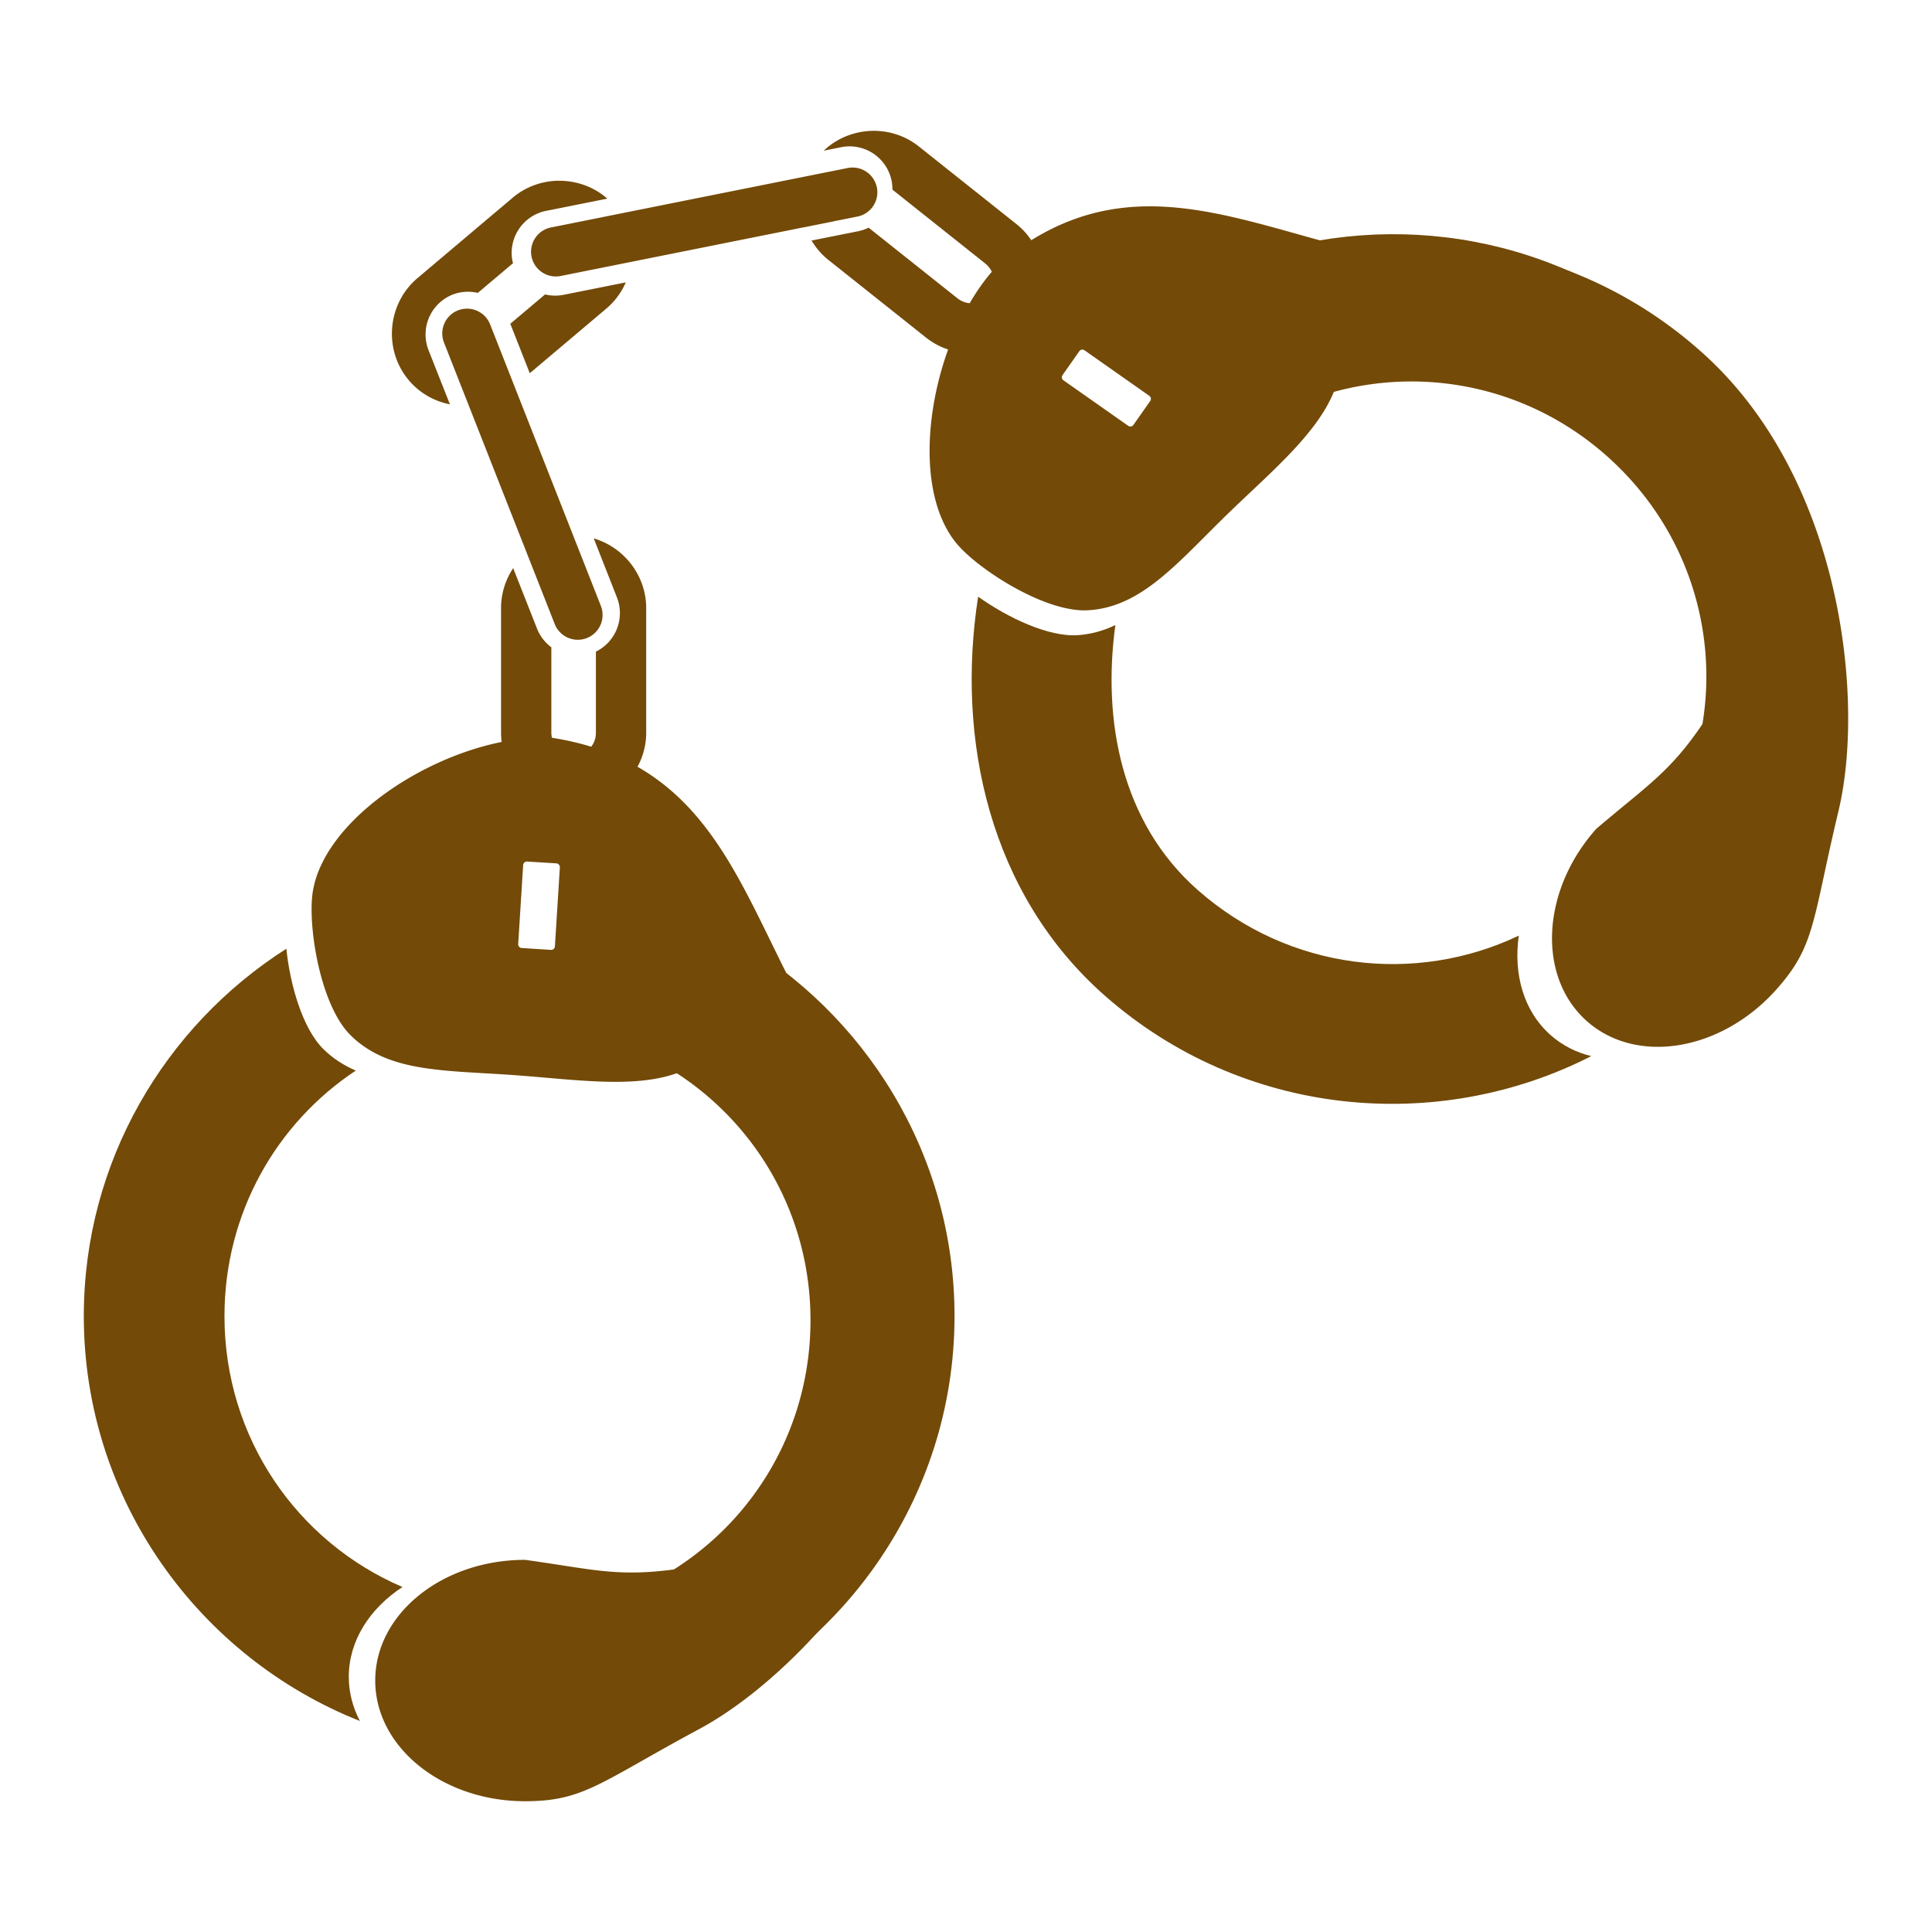 <?xml version="1.0" encoding="UTF-8" standalone="no"?>
<!-- Created with Inkscape (http://www.inkscape.org/) -->

<svg
   width="32mm"
   height="32mm"
   viewBox="0 0 32 32"
   version="1.1"
   id="svg1"
   xml:space="preserve"
   sodipodi:docname="amenity_police.svg"
   inkscape:version="1.3.1 (9b9bdc1480, 2023-11-25, custom)"
   xmlns:inkscape="http://www.inkscape.org/namespaces/inkscape"
   xmlns:sodipodi="http://sodipodi.sourceforge.net/DTD/sodipodi-0.dtd"
   xmlns="http://www.w3.org/2000/svg"
   xmlns:svg="http://www.w3.org/2000/svg"><sodipodi:namedview
     id="namedview1"
     pagecolor="#ffffff"
     bordercolor="#666666"
     borderopacity="1.0"
     inkscape:showpageshadow="2"
     inkscape:pageopacity="0.0"
     inkscape:pagecheckerboard="0"
     inkscape:deskcolor="#d1d1d1"
     inkscape:document-units="mm"
     inkscape:zoom="2.0000001"
     inkscape:cx="25.249999"
     inkscape:cy="61.749998"
     inkscape:window-width="1318"
     inkscape:window-height="719"
     inkscape:window-x="48"
     inkscape:window-y="27"
     inkscape:window-maximized="1"
     inkscape:current-layer="layer1" /><defs
     id="defs1"><inkscape:perspective
       sodipodi:type="inkscape:persp3d"
       inkscape:vp_x="0 : 290 : 1"
       inkscape:vp_y="0 : 1000 : 0"
       inkscape:vp_z="580 : 290 : 1"
       inkscape:persp3d-origin="290 : 193.33333 : 1"
       id="perspective2441" /><inkscape:perspective
       id="perspective3452"
       inkscape:persp3d-origin="30 : 20 : 1"
       inkscape:vp_z="60 : 30 : 1"
       inkscape:vp_y="0 : 1000 : 0"
       inkscape:vp_x="0 : 30 : 1"
       sodipodi:type="inkscape:persp3d" /><symbol
       viewBox="244.5 110 489 219.9"
       id="symbol-university"><path
         id="path4460"
         d="M79,43l57,119c0,0,21-96,104-96s124,106,124,106l43-133l82-17L0,17L79,43z" /><path
         id="path4462"
         d="M94,176l-21,39"
         stroke-width="20"
         stroke="#000000"
         fill="none" /><path
         id="path4464"
         d="M300,19c0,10.5-22.6,19-50.5,19S199,29.5,199,19s22.6-19,50.5-19S300,8.5,300,19z" /><path
         id="path4466"
         d="M112,216l-16-38L64,88c0,0-9-8-4-35s16-24,16-24"
         stroke-width="20"
         stroke="#000000"
         ill="none" /></symbol><inkscape:perspective
       id="perspective4471"
       inkscape:persp3d-origin="372.04724 : 350.78739 : 1"
       inkscape:vp_z="744.09448 : 526.18109 : 1"
       inkscape:vp_y="0 : 1000 : 0"
       inkscape:vp_x="0 : 526.18109 : 1"
       sodipodi:type="inkscape:persp3d" /><inkscape:perspective
       id="perspective4668"
       inkscape:persp3d-origin="6 : 4 : 1"
       inkscape:vp_z="12 : 6 : 1"
       inkscape:vp_y="0 : 1000 : 0"
       inkscape:vp_x="0 : 6 : 1"
       sodipodi:type="inkscape:persp3d" /><inkscape:perspective
       id="perspective2893"
       inkscape:persp3d-origin="0.5 : 0.33333333 : 1"
       inkscape:vp_z="1 : 0.5 : 1"
       inkscape:vp_y="0 : 1000 : 0"
       inkscape:vp_x="0 : 0.5 : 1"
       sodipodi:type="inkscape:persp3d" /><inkscape:perspective
       id="perspective3898"
       inkscape:persp3d-origin="0.5 : 0.33333333 : 1"
       inkscape:vp_z="1 : 0.5 : 1"
       inkscape:vp_y="0 : 1000 : 0"
       inkscape:vp_x="0 : 0.5 : 1"
       sodipodi:type="inkscape:persp3d" /><inkscape:perspective
       id="perspective4011"
       inkscape:persp3d-origin="0.5 : 0.33333333 : 1"
       inkscape:vp_z="1 : 0.5 : 1"
       inkscape:vp_y="0 : 1000 : 0"
       inkscape:vp_x="0 : 0.5 : 1"
       sodipodi:type="inkscape:persp3d" /></defs><g
     inkscape:label="Livello 1"
     inkscape:groupmode="layer"
     id="layer1"><g
       id="path19"
       transform="translate(-33.677,-0.886)" /><g
       id="rect22-0"
       transform="matrix(-1,0,0,1,-3.015,-0.656)" /><g
       id="rect22-7"
       transform="matrix(-1,0,0,1,-2.831,-0.886)" /><g
       id="path26"
       transform="translate(-33.677,-0.886)" /><g
       id="path52-1"
       transform="matrix(-1,0,0,1,-11.68,-0.886)" /><g
       inkscape:label="Livello 1"
       id="layer1-2-6"
       transform="matrix(0.456,0,0,0.456,-2.126,18.572)"><g
         id="path19-9-6"
         transform="translate(-33.677,-0.886)" /><g
         id="rect22-0-1-9"
         transform="matrix(-1,0,0,1,-3.015,-0.656)" /><g
         id="rect22-7-2-3"
         transform="matrix(-1,0,0,1,-2.831,-0.886)" /><g
         id="path26-7-7"
         transform="translate(-33.677,-0.886)" /><g
         id="path52-1-0-4"
         transform="matrix(-1,0,0,1,-11.68,-0.886)" /></g><g
       id="g11"
       transform="translate(0.03,-0.877)"><path
         id="path6-0"
         style="color:#000000;fill:#734a08;fill-opacity:1;stroke-linecap:round;stroke-dashoffset:6.032;-inkscape-stroke:none;paint-order:markers fill stroke"
         d="m 12.12,16.408 c 0.174,0.341 0.347,0.691 0.534,1.044 1.628,1.306 2.66,3.287 2.633,5.485 -0.036,2.963 -2.45,5.557 -4.103,6.454 2.684,-1.052 4.596,-3.669 4.596,-6.716 0,-2.679 -1.479,-5.025 -3.66,-6.268 z m -7.407,0.183 c -2.013,1.282 -3.355,3.532 -3.355,6.084 0,3.038 1.902,5.649 4.573,6.707 C 5.813,29.157 5.747,28.91 5.747,28.651 5.747,28.053 6.093,27.519 6.636,27.163 4.897,26.418 3.688,24.697 3.688,22.676 c 0,-1.705 0.861,-3.196 2.175,-4.067 C 5.667,18.525 5.49,18.413 5.332,18.259 4.978,17.914 4.774,17.181 4.713,16.591 Z" /><path
         id="path6-0-4"
         style="color:#000000;fill:#734a08;fill-opacity:1;stroke-linecap:round;stroke-dashoffset:6.032;-inkscape-stroke:none;paint-order:markers fill stroke"
         d="m 20.68,5.15 c 0.371,0.095 0.747,0.196 1.137,0.29 2.056,-0.359 4.225,0.177 5.856,1.65 2.2,1.986 2.551,5.512 2.132,7.345 0.984,-2.709 0.284,-5.874 -2.002,-7.888 -2.01,-1.771 -4.748,-2.212 -7.122,-1.397 z m -4.509,5.61 c -0.368,2.358 0.184,4.922 2.099,6.609 2.28,2.008 5.496,2.307 8.056,1.001 -0.247,-0.061 -0.476,-0.175 -0.67,-0.346 -0.449,-0.395 -0.621,-1.007 -0.53,-1.65 -1.708,0.813 -3.799,0.582 -5.316,-0.754 -1.28,-1.127 -1.58,-2.828 -1.366,-4.39 -0.192,0.092 -0.393,0.15 -0.613,0.167 -0.492,0.037 -1.177,-0.293 -1.661,-0.638 z"
         sodipodi:nodetypes="ccscsccscccsccc" /><path
         id="path6"
         style="color:#000000;fill:#734a08;stroke-linecap:round;stroke-dashoffset:6.032;-inkscape-stroke:none;paint-order:markers fill stroke"
         d="m 9.804,9.794 0.384,0.977 a 0.711,0.711 0 0 1 -0.348,0.899 v 1.342 c 0,0.09 -0.028,0.17 -0.078,0.233 H 9.762 C 9.563,13.184 9.351,13.135 9.121,13.098 c -0.003,-1.92e-4 -0.006,-3.35e-4 -0.009,-5.16e-4 -0.006,-0.028 -0.01,-0.056 -0.01,-0.086 V 11.598 A 0.711,0.711 0 0 1 8.866,11.292 L 8.47,10.287 c -0.127,0.191 -0.201,0.419 -0.201,0.662 v 2.062 c 0,0.052 0.004,0.104 0.01,0.155 -1.449,0.29 -3.055,1.427 -3.142,2.598 -0.045,0.599 0.162,1.78 0.633,2.253 0.635,0.638 1.589,0.583 2.765,0.671 0.98,0.073 1.934,0.217 2.645,-0.035 1.354,0.879 2.235,2.41 2.214,4.151 -0.02,1.72 -0.915,3.216 -2.262,4.068 -0.957,0.127 -1.364,-0.007 -2.465,-0.159 -1.371,1e-6 -2.482,0.895 -2.482,1.999 -4.07e-5,1.104 1.111,1.999 2.482,1.999 0.974,-7e-5 1.236,-0.309 2.889,-1.198 1.653,-0.889 4.132,-3.592 4.168,-6.681 0.027,-2.262 -1.004,-4.301 -2.632,-5.645 -0.74,-1.439 -1.246,-2.857 -2.563,-3.61 0.092,-0.169 0.144,-0.362 0.144,-0.566 v -2.062 c 0,-0.543 -0.371,-1.009 -0.87,-1.155 z m -1.102,5.353 0.483,0.03 c 0.034,0.002 0.06,0.032 0.058,0.066 l -0.082,1.309 c -0.002,0.034 -0.031,0.06 -0.065,0.058 L 8.611,16.579 c -0.034,-0.002 -0.06,-0.032 -0.058,-0.066 l 0.082,-1.308 c 0.002,-0.034 0.032,-0.06 0.066,-0.058 z" /><path
         id="path6-6"
         style="color:#000000;fill:#734a08;stroke-linecap:round;stroke-dashoffset:6.032;-inkscape-stroke:none;paint-order:markers fill stroke"
         d="m 14.42,3.044 c -0.294,0.006 -0.585,0.118 -0.807,0.329 l 0.288,-0.058 a 0.711,0.711 0 0 1 0.837,0.557 0.711,0.711 0 0 1 0.013,0.146 l 1.534,1.22 c 0.05,0.04 0.088,0.088 0.112,0.141 -0.133,0.155 -0.255,0.329 -0.366,0.52 -0.071,-0.006 -0.142,-0.033 -0.205,-0.083 L 14.357,4.648 a 0.711,0.711 0 0 1 -0.178,0.06 l -0.767,0.153 c 0.072,0.121 0.165,0.231 0.28,0.322 l 1.614,1.284 c 0.113,0.09 0.238,0.156 0.368,0.198 -0.43,1.192 -0.451,2.609 0.212,3.294 0.417,0.432 1.437,1.064 2.103,1.026 0.899,-0.05 1.491,-0.799 2.339,-1.619 0.706,-0.683 1.449,-1.3 1.734,-1.998 1.557,-0.426 3.286,-0.066 4.572,1.107 1.271,1.159 1.793,2.822 1.534,4.395 -0.542,0.799 -0.912,1.014 -1.759,1.735 -0.912,1.024 -0.982,2.449 -0.158,3.183 0.824,0.734 2.231,0.5 3.143,-0.524 0.648,-0.727 0.591,-1.128 1.027,-2.954 C 30.859,12.486 30.489,8.838 28.206,6.756 26.535,5.232 24.326,4.645 22.239,4.967 20.387,4.489 18.776,3.786 17.051,4.856 16.984,4.755 16.901,4.664 16.802,4.586 L 15.188,3.302 C 14.962,3.123 14.69,3.039 14.42,3.044 Z m 3.478,3.624 c 0.012,2.262e-4 0.024,0.004 0.035,0.011 l 1.073,0.754 c 0.028,0.02 0.035,0.058 0.015,0.086 l -0.278,0.396 c -0.02,0.028 -0.058,0.035 -0.086,0.015 l -1.073,-0.754 c -0.028,-0.02 -0.035,-0.058 -0.015,-0.086 l 0.278,-0.396 c 0.012,-0.017 0.032,-0.027 0.052,-0.026 z" /><path
         id="rect8-9"
         style="color:#000000;fill:#734a08;stroke-linecap:round;stroke-dashoffset:6.032;-inkscape-stroke:none;paint-order:markers fill stroke"
         d="M 8.906,-4.549 C 8.735,-4.341 8.631,-4.075 8.631,-3.787 l 2.846e-4,2.062 c 0,0.659 0.542,1.203 1.201,1.203 0.279,0 0.538,-0.099 0.743,-0.263 L 9.662,-1.093 a 0.711,0.711 0 0 1 -0.446,-0.901 0.711,0.711 0 0 1 0.247,-0.335 l -3.69e-5,-0.765 A 0.711,0.711 0 0 1 9.434,-3.105 0.711,0.711 0 0 1 9.154,-4.069 L 9.653,-4.975 c -0.298,0.045 -0.561,0.202 -0.746,0.426 z m 2.005,0.235 -0.512,0.929 a 0.711,0.711 0 0 1 -0.198,0.221 l -1.57e-4,0.754 0.834,0.282 2.9e-5,-1.659 c 0,-0.188 -0.045,-0.368 -0.124,-0.527 z"
         transform="rotate(49.826)" /><g
         id="path8-1"><path
           style="color:#000000;fill:#4d4d4d;stroke-linecap:round;-inkscape-stroke:none"
           d="m 7.73,6.418 1.834,4.663"
           id="path9" /></g><g
         id="path8-1-6"
         transform="translate(-0.037,-0.05)"><path
           style="color:#000000;fill:#4d4d4d;stroke-linecap:round;-inkscape-stroke:none"
           d="m 7.73,6.418 1.834,4.663"
           id="path9-3" /></g><path
         style="color:#000000;fill:#734a08;fill-opacity:1;stroke-linecap:round;-inkscape-stroke:none"
         d="M 7.555,6.018 A 0.411,0.411 0 0 0 7.324,6.551 L 9.158,11.213 A 0.411,0.411 0 0 0 9.691,11.445 0.411,0.411 0 0 0 9.922,10.912 L 8.088,6.25 A 0.411,0.411 0 0 0 7.555,6.018 Z"
         id="path8" /><g
         id="path8-1-7"
         transform="rotate(100.146,11.877,7.903)"
         inkscape:transform-center-x="-2.4885693"
         inkscape:transform-center-y="-0.42991848"><path
           style="color:#000000;fill:#4d4d4d;stroke-linecap:round;-inkscape-stroke:none"
           d="m 7.73,6.418 1.834,4.663"
           id="path9-7" /></g><g
         id="path8-1-7-2"
         transform="rotate(100.146,11.892,7.856)"
         inkscape:transform-center-x="-2.4885693"
         inkscape:transform-center-y="-0.42991848"><path
           style="color:#000000;fill:#4d4d4d;stroke-linecap:round;-inkscape-stroke:none"
           d="m 7.73,6.418 1.834,4.663"
           id="path9-7-9" /></g><path
         style="color:#000000;fill:#734a08;fill-opacity:1;stroke-linecap:round;-inkscape-stroke:none"
         d="M 14.493,3.98 A 0.411,0.411 0 0 0 14.009,3.66 L 9.097,4.644 A 0.411,0.411 0 0 0 8.774,5.128 0.411,0.411 0 0 0 9.258,5.448 L 14.171,4.464 a 0.411,0.411 0 0 0 0.323,-0.484 z"
         id="path8-7"
         inkscape:transform-center-x="-2.5100709"
         inkscape:transform-center-y="-0.44989215" /></g></g></svg>
